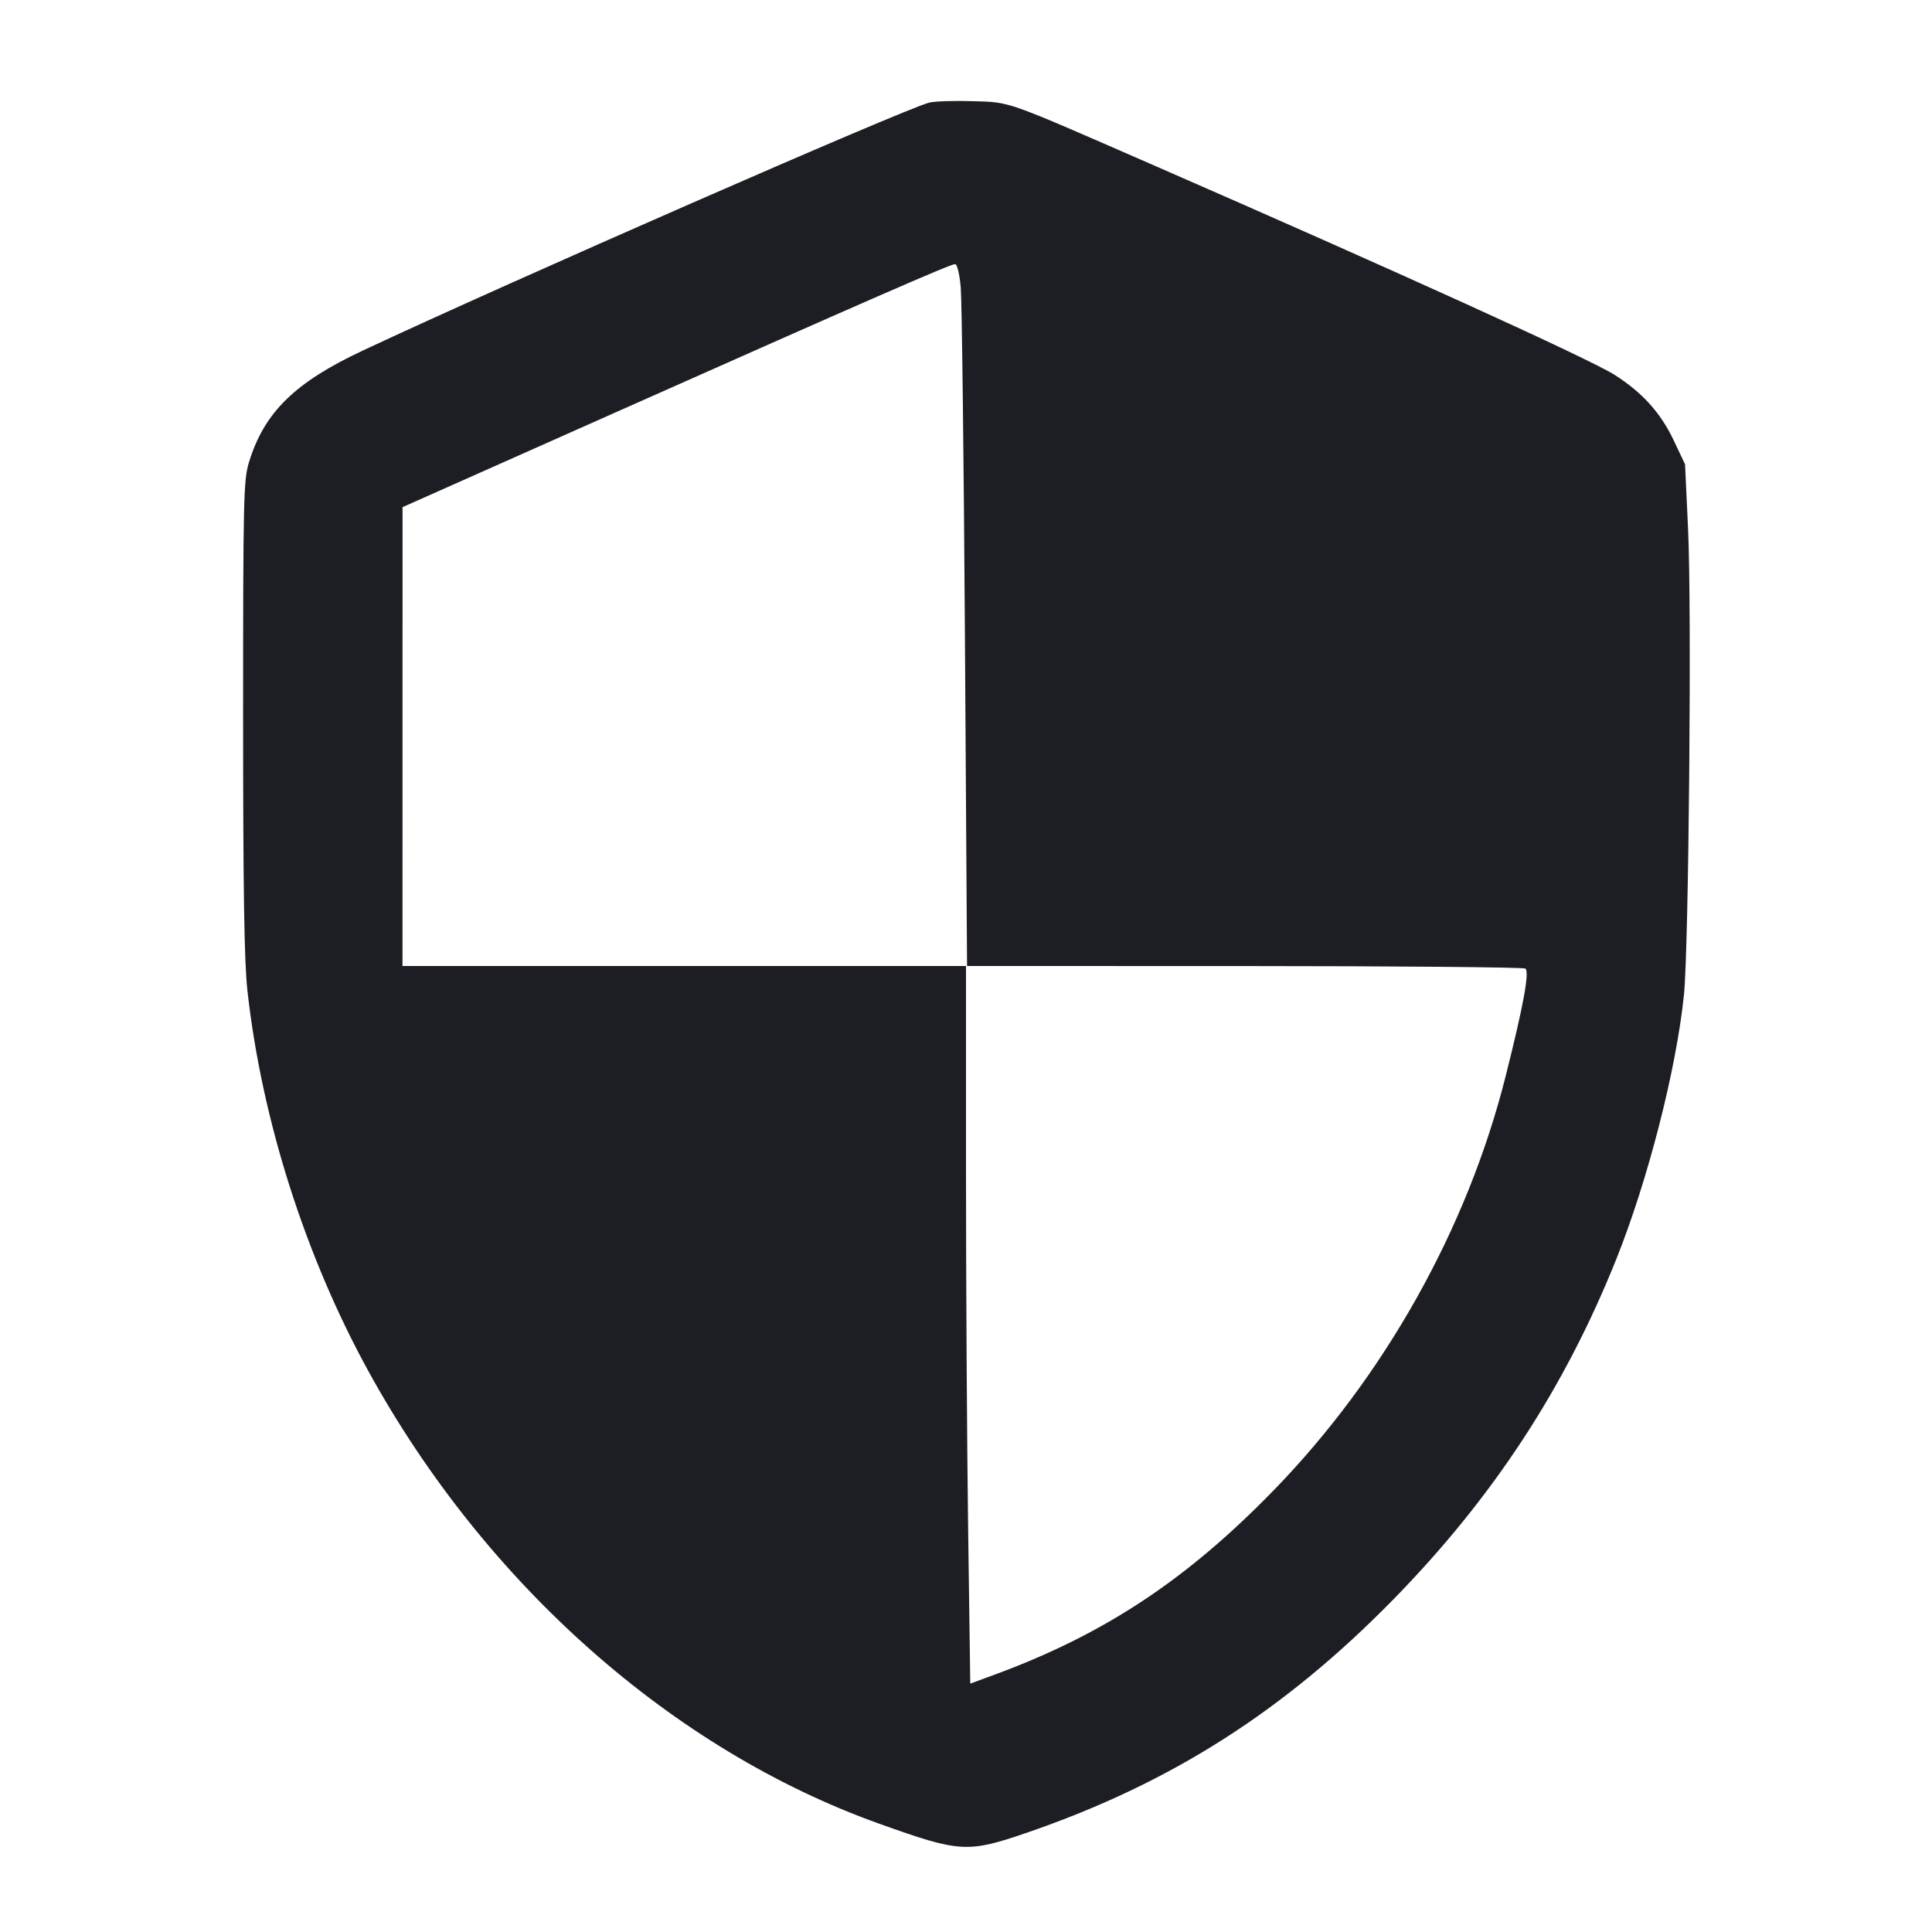 <svg viewBox="0 0 2400 2400" fill="none" xmlns="http://www.w3.org/2000/svg"><path d="M1154.000 127.554 C 1120.796 136.454,632.236 350.347,450.632 435.490 C 366.254 475.050,328.259 512.300,309.354 574.000 C 302.502 596.363,302.000 617.923,302.000 890.000 C 302.000 1105.471,303.388 1194.580,307.296 1230.000 C 324.980 1390.277,379.174 1560.702,458.023 1704.000 C 603.250 1967.929,835.583 2173.666,1092.000 2265.403 C 1193.203 2301.610,1201.816 2302.101,1277.545 2275.989 C 1454.652 2214.920,1595.023 2125.458,1730.299 1987.440 C 1854.142 1861.086,1943.520 1724.741,2007.877 1564.000 C 2047.183 1465.827,2082.277 1328.763,2091.859 1236.000 C 2097.859 1177.910,2101.605 755.803,2096.994 657.345 L 2093.216 576.691 2078.888 546.520 C 2062.910 512.874,2040.155 487.676,2006.045 465.856 C 1975.515 446.326,1735.666 337.289,1428.000 203.071 C 1245.745 123.564,1256.115 127.212,1208.000 125.677 C 1184.900 124.941,1160.600 125.785,1154.000 127.554 M1193.455 357.000 C 1194.894 372.950,1197.246 569.150,1198.682 793.000 L 1201.294 1200.000 1545.647 1200.061 C 1735.041 1200.095,1892.170 1201.502,1894.823 1203.188 C 1900.303 1206.671,1892.507 1249.141,1870.076 1338.000 C 1822.431 1526.744,1719.543 1710.157,1582.034 1851.476 C 1473.807 1962.703,1371.550 2030.245,1235.649 2080.270 L 1205.298 2091.442 1202.649 1899.064 C 1201.192 1793.256,1200.000 1592.681,1200.000 1453.343 L 1200.000 1200.000 850.000 1200.000 L 500.000 1200.000 500.021 915.000 L 500.042 630.000 763.021 513.012 C 1074.765 374.331,1180.429 328.178,1186.420 328.076 C 1189.011 328.031,1191.922 339.996,1193.455 357.000 " fill="#1D1E23" stroke="none" fill-rule="evenodd"/></svg>